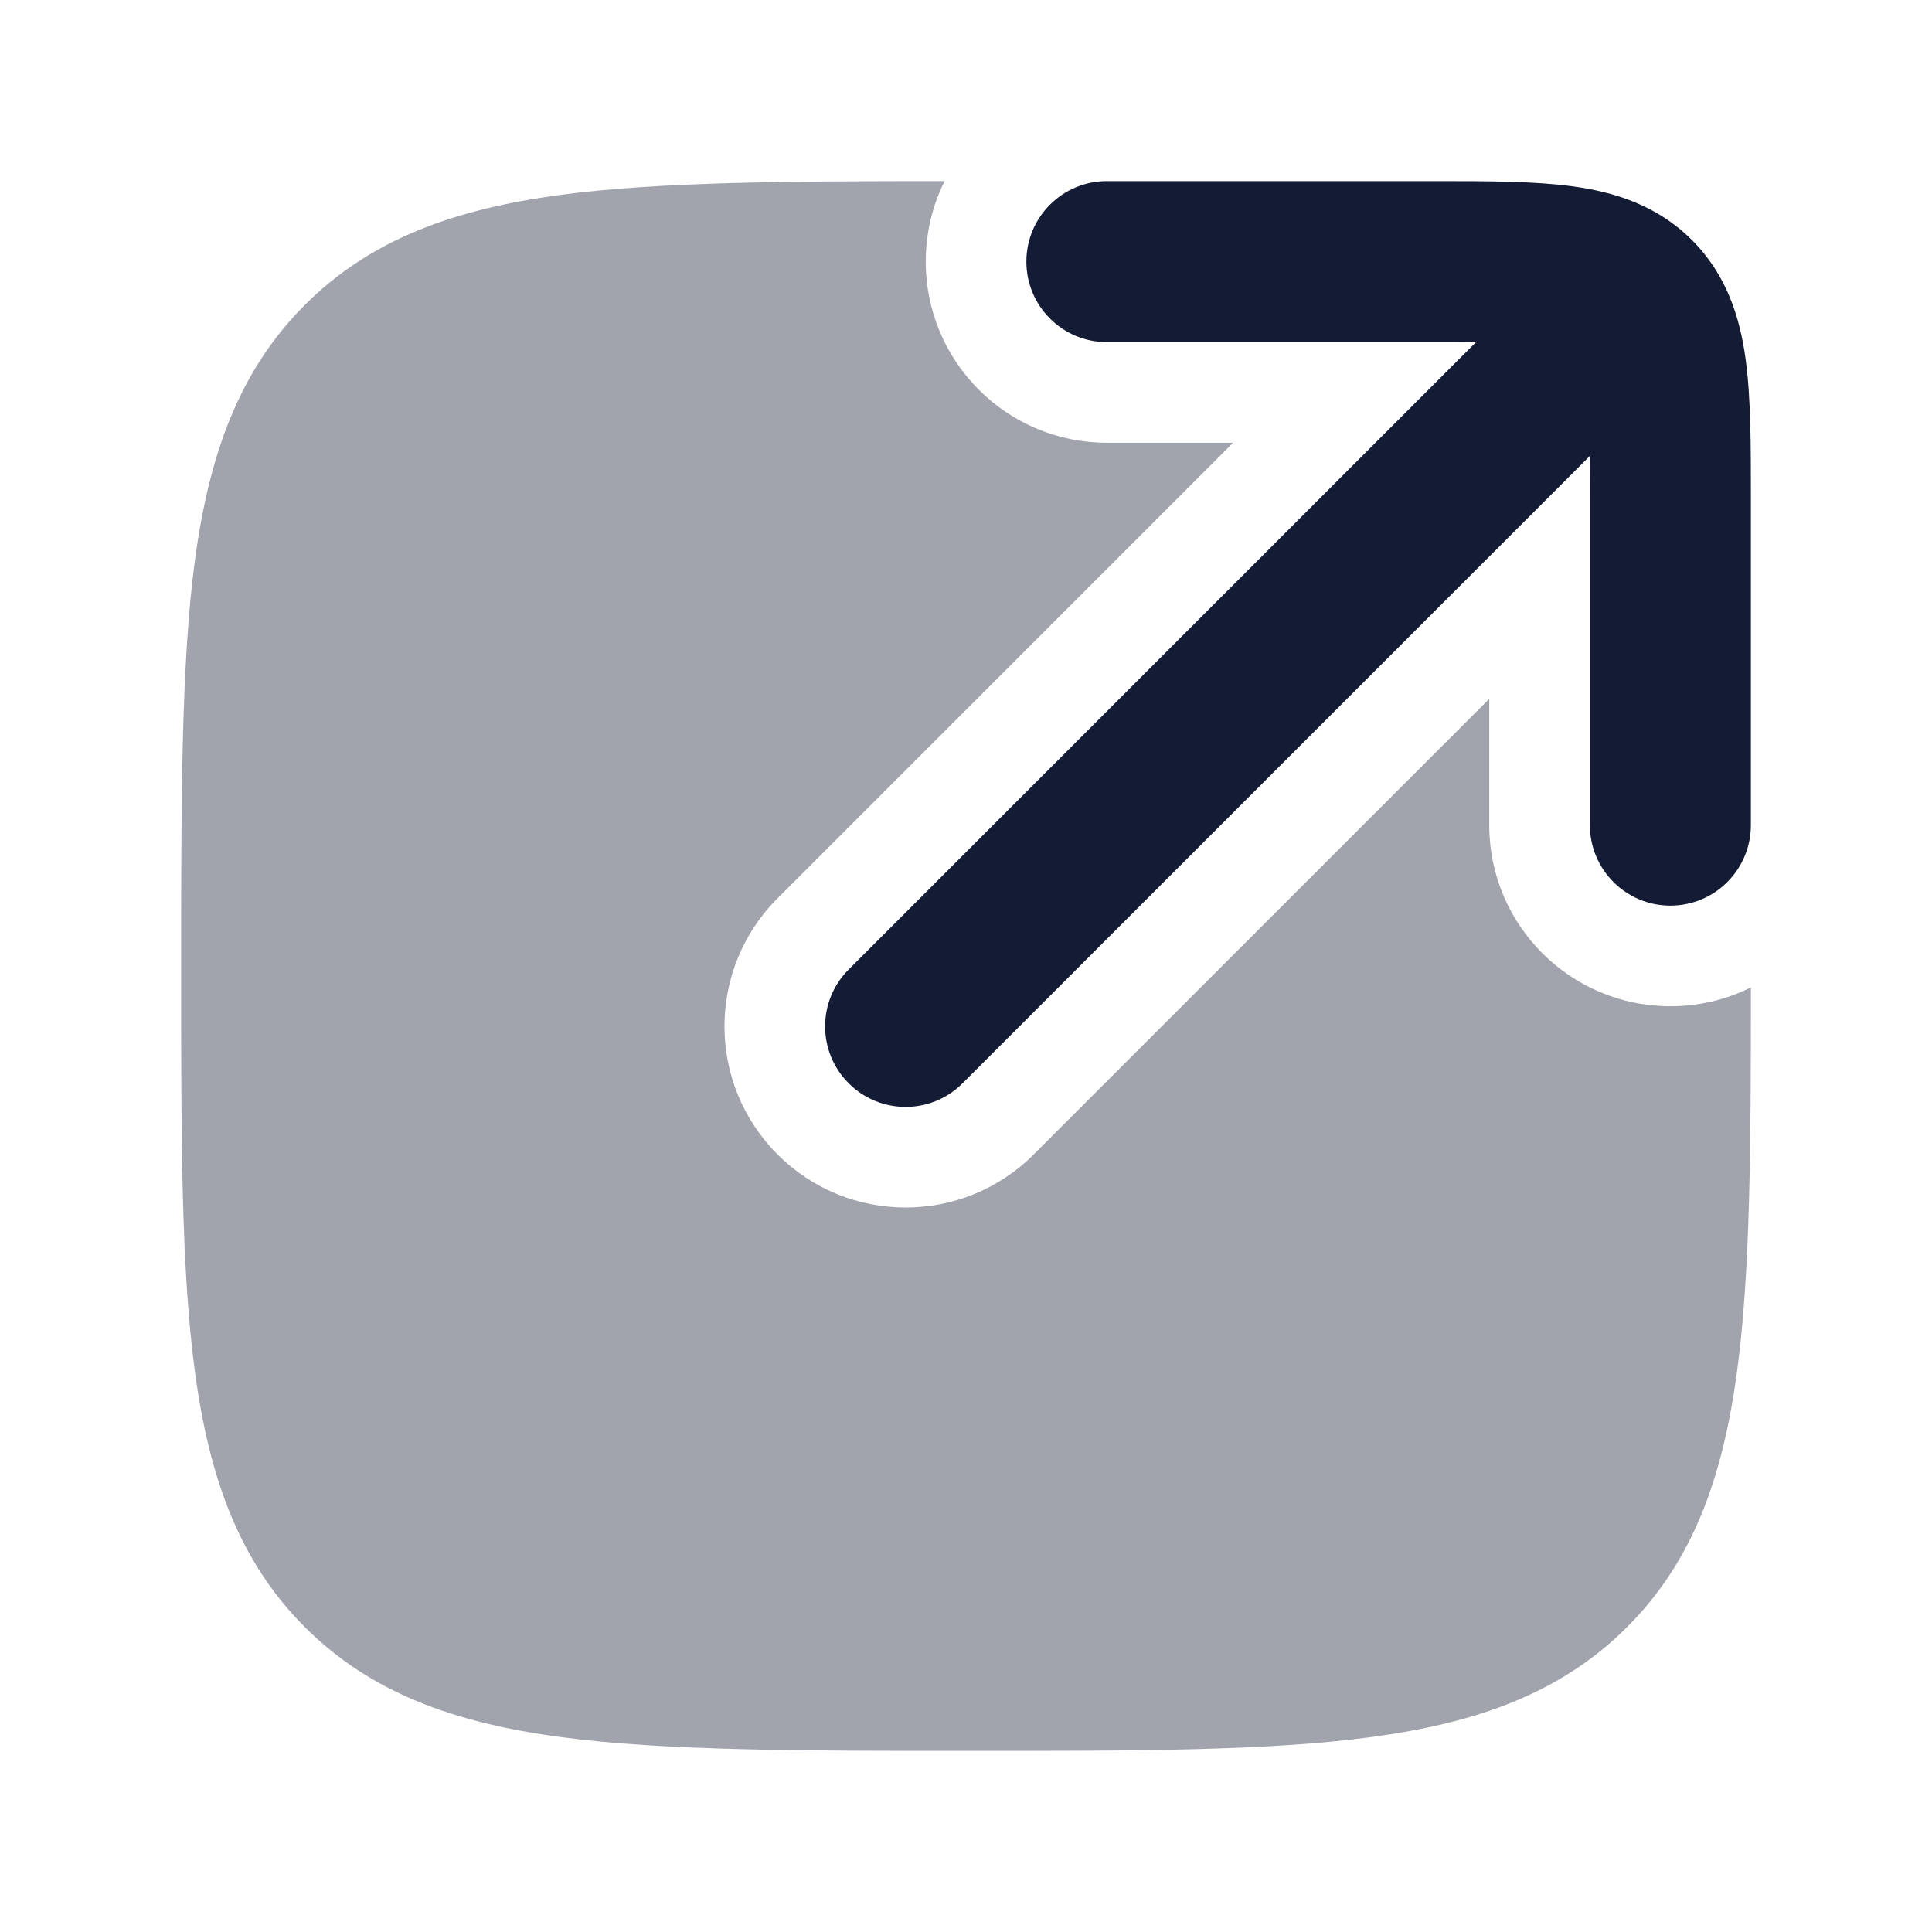 <svg width="24" height="24" viewBox="0 0 24 24" fill="none" xmlns="http://www.w3.org/2000/svg">
<path opacity="0.4" d="M11.734 2.25C9.802 2.25 8.171 2.259 6.962 2.421C5.654 2.597 4.609 2.966 3.787 3.788C2.966 4.609 2.597 5.654 2.421 6.962C2.25 8.238 2.25 9.984 2.25 12.057C2.25 14.13 2.25 15.762 2.421 17.038C2.597 18.346 2.966 19.391 3.787 20.212C4.609 21.034 5.654 21.403 6.962 21.578C8.237 21.75 9.984 21.75 12.057 21.75C14.13 21.75 15.762 21.75 17.037 21.578C18.346 21.403 19.39 21.034 20.212 20.212C21.034 19.391 21.402 18.346 21.578 17.038C21.744 15.806 21.75 14.24 21.75 12.266C21.449 12.416 21.109 12.5 20.75 12.5C19.507 12.5 18.5 11.493 18.5 10.25V8.682L12.841 14.341C11.962 15.22 10.538 15.22 9.659 14.341C8.78 13.462 8.78 12.038 9.659 11.159L15.318 5.5H13.75C12.507 5.5 11.5 4.493 11.5 3.25C11.5 2.891 11.584 2.551 11.734 2.25Z" fill="#141B34"/>
<path fill-rule="evenodd" clip-rule="evenodd" d="M18.334 4.252C18.162 4.25 17.968 4.25 17.75 4.25H13.75C13.198 4.25 12.75 3.802 12.75 3.25C12.75 2.698 13.198 2.25 13.75 2.25H17.75C17.771 2.25 17.791 2.25 17.812 2.25C18.466 2.25 19.053 2.25 19.529 2.314C20.049 2.384 20.581 2.546 21.018 2.982C21.454 3.419 21.616 3.951 21.686 4.471C21.75 4.947 21.75 5.534 21.75 6.188C21.75 6.209 21.75 6.229 21.75 6.25V10.25C21.75 10.802 21.302 11.25 20.75 11.25C20.198 11.25 19.75 10.802 19.75 10.25V6.25C19.75 6.032 19.75 5.838 19.748 5.666L11.957 13.457C11.567 13.848 10.933 13.848 10.543 13.457C10.152 13.067 10.152 12.433 10.543 12.043L18.334 4.252Z" fill="#141B34"/>
</svg>
